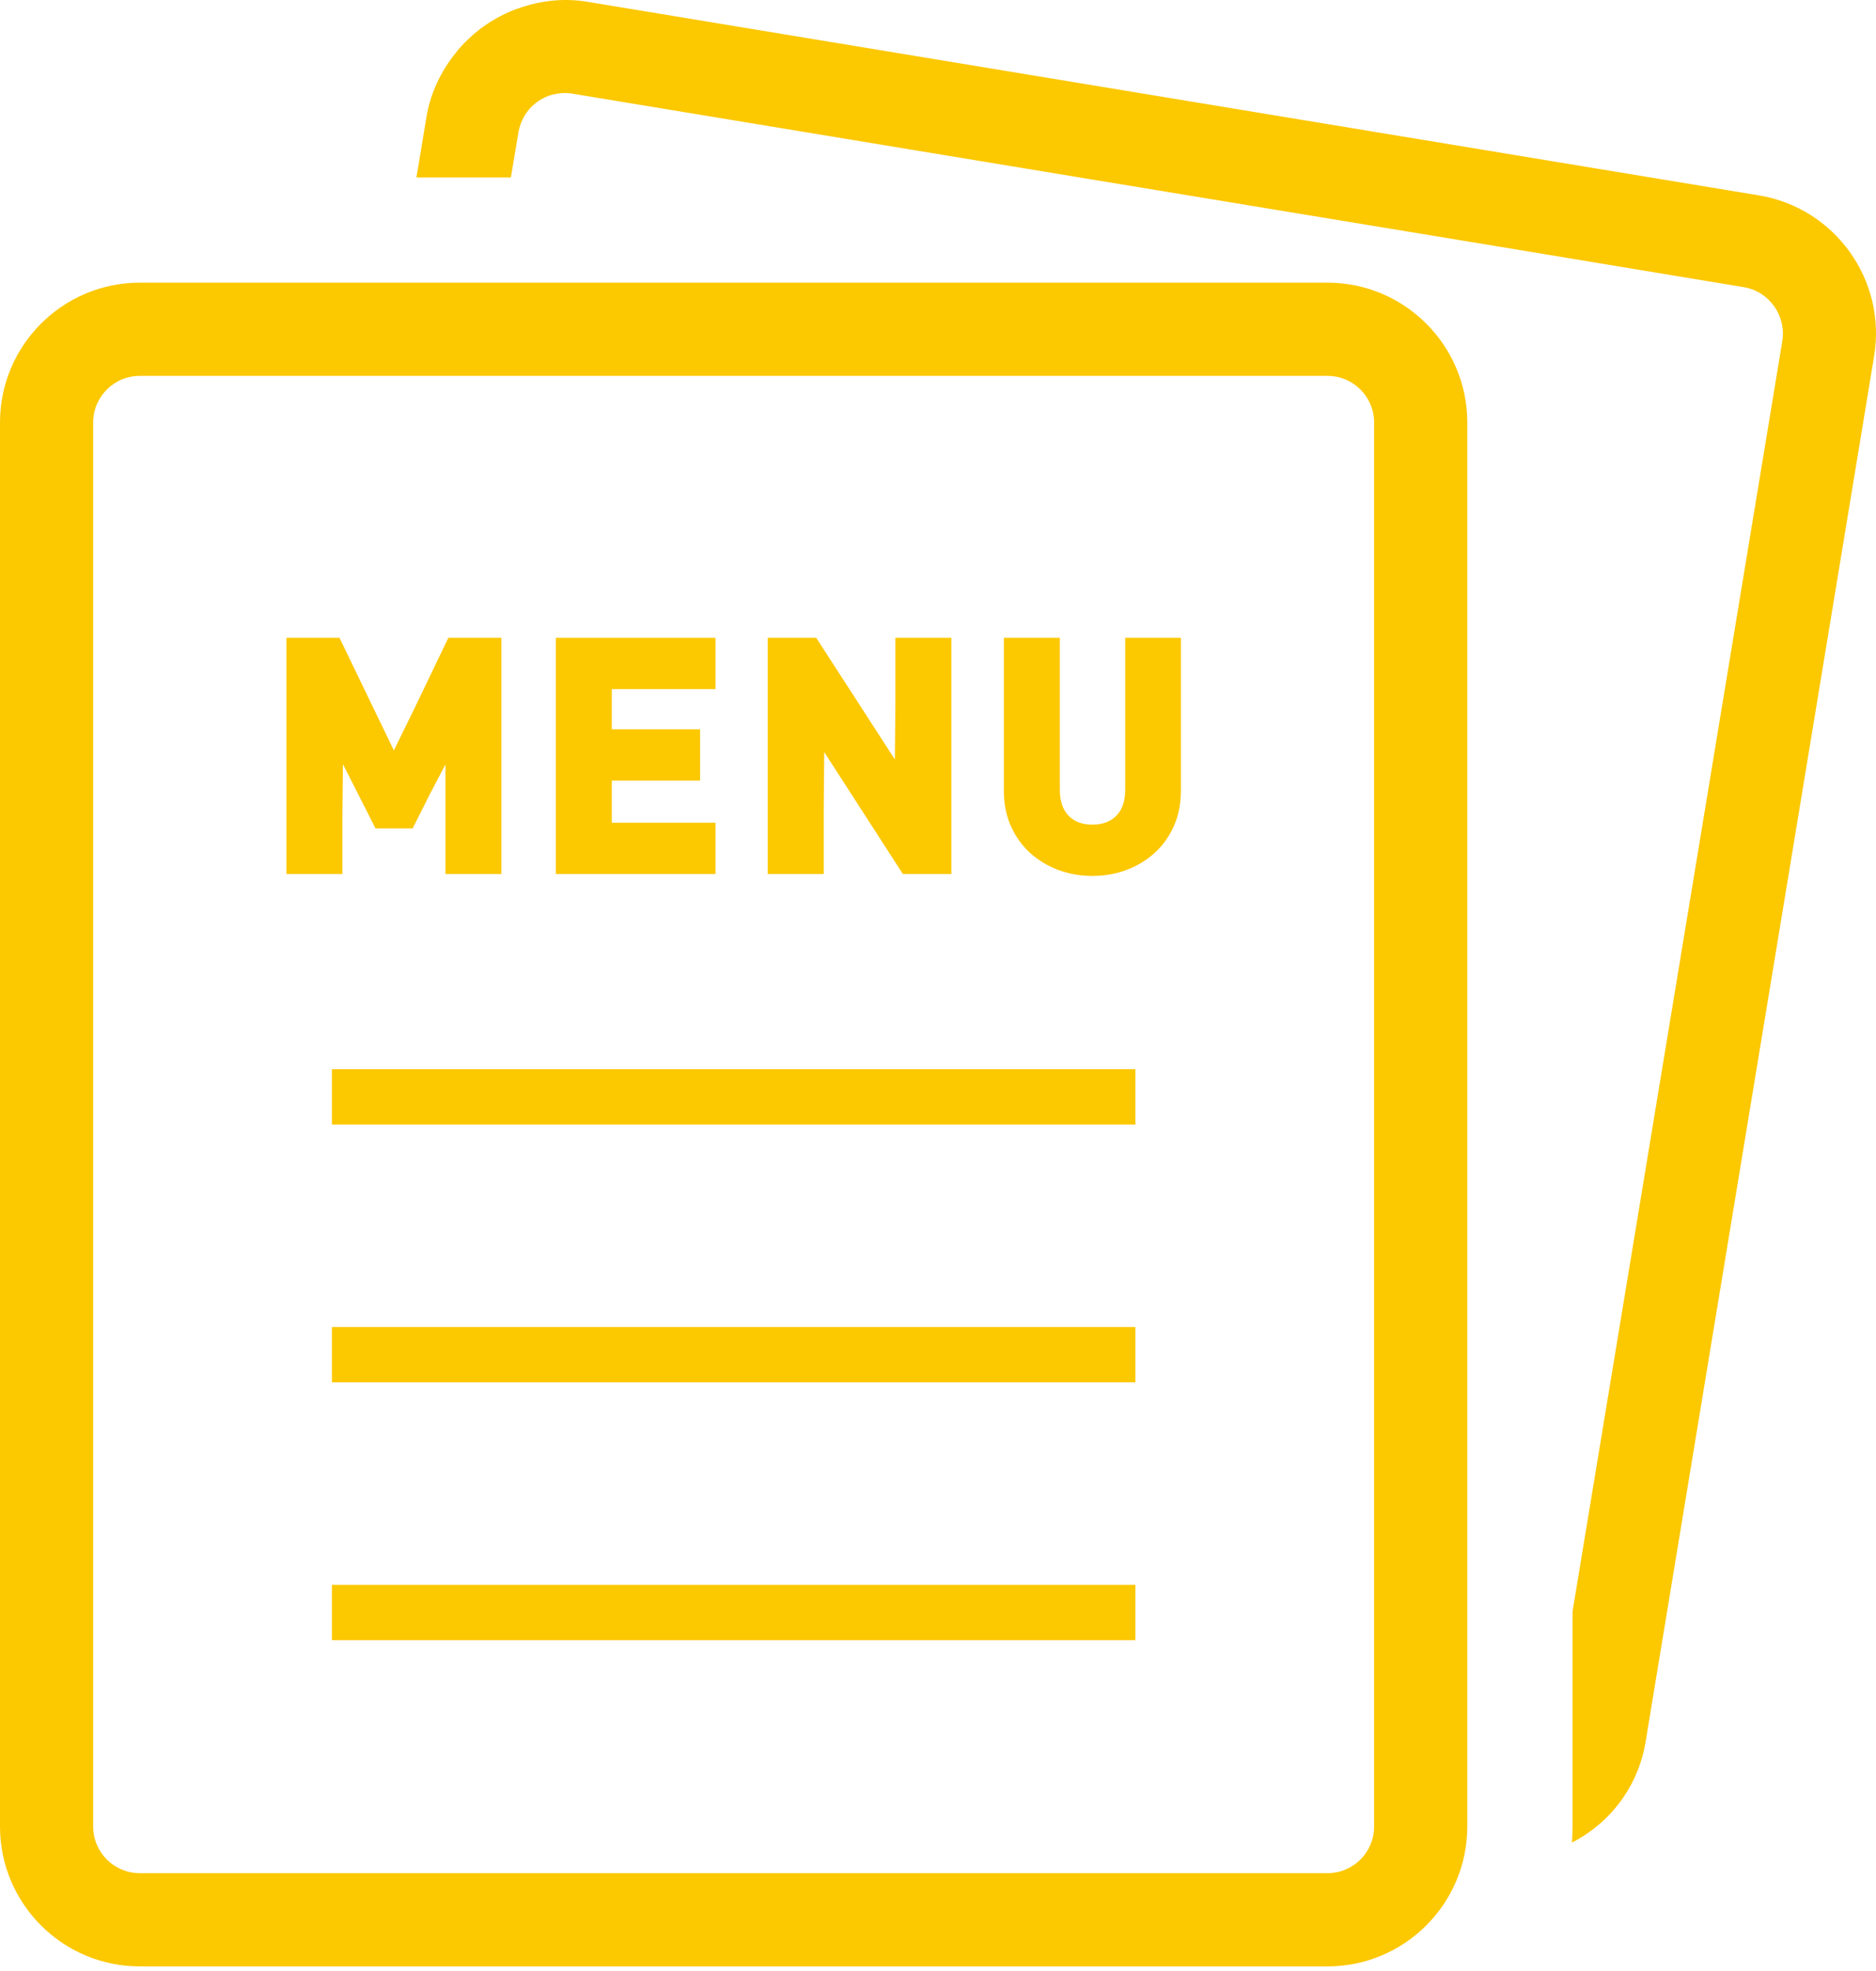 <svg width="100" height="105" viewBox="0 0 100 105" fill="none" xmlns="http://www.w3.org/2000/svg">
<path d="M15.267 46.528V46.561H18.252V43.416L18.28 40.705L20.017 44.132H21.996L22.924 42.286L23.745 40.721V46.51L23.744 46.528H23.745V46.561H26.729V33.977H23.9L22.117 37.687L20.995 39.977L18.096 33.977H15.267V46.49V46.528Z" fill="#FCC800"/>
<path d="M29.627 46.528V46.561H38.14V43.829H32.612V41.584H37.319V38.852H32.612V36.71H38.14V33.977H29.627V46.49V46.528Z" fill="#FCC800"/>
<path d="M40.925 46.528V46.561H43.909V42.989L43.935 40.064L48.128 46.561H50.712V33.977H47.728V37.519L47.701 40.458L43.508 33.977H40.925V46.49V46.528Z" fill="#FCC800"/>
<path d="M54.899 45.428C55.324 45.817 55.828 46.123 56.396 46.339C56.961 46.553 57.577 46.662 58.228 46.662C58.88 46.662 59.496 46.553 60.061 46.339C60.629 46.124 61.132 45.817 61.557 45.428C61.985 45.038 62.327 44.559 62.573 44.005C62.82 43.452 62.946 42.826 62.946 42.146V33.977H59.979V42.062C59.979 42.671 59.826 43.126 59.511 43.45C59.197 43.773 58.778 43.93 58.228 43.93C57.68 43.93 57.265 43.773 56.958 43.452C56.647 43.128 56.495 42.673 56.495 42.062V33.977H53.511V42.146C53.511 42.826 53.637 43.452 53.884 44.005C54.13 44.557 54.471 45.036 54.899 45.428Z" fill="#FCC800"/>
<path d="M70.764 15.059H7.449C3.342 15.059 0 18.4 0 22.507V97.306C0 101.413 3.342 104.755 7.449 104.755H70.764C74.872 104.755 78.213 101.413 78.213 97.306V22.507C78.213 18.4 74.872 15.059 70.764 15.059ZM4.966 22.507C4.966 21.138 6.079 20.024 7.449 20.024H70.764C72.134 20.024 73.247 21.138 73.247 22.507V97.306C73.247 98.675 72.134 99.789 70.764 99.789H7.449C6.079 99.789 4.966 98.675 4.966 97.306V22.507Z" fill="#FCC800"/>
<path d="M17.692 56.959V59.865L17.691 59.874H17.692V59.907H60.522V56.959H17.692Z" fill="#FCC800"/>
<path d="M17.692 70.692V73.599L17.691 73.608H17.692V73.641H60.522V70.692H17.692Z" fill="#FCC800"/>
<path d="M17.692 84.426V87.333L17.691 87.342H17.692V87.375H60.522V84.426H17.692Z" fill="#FCC800"/>
<path d="M93.761 10.409L31.296 0.093C30.007 -0.12 28.754 0.045 27.603 0.457C27.54 0.48 27.476 0.499 27.413 0.523C27.087 0.65 26.775 0.8 26.471 0.971C26.378 1.022 26.288 1.074 26.197 1.13C25.916 1.304 25.648 1.493 25.392 1.702C25.308 1.77 25.229 1.842 25.149 1.914C24.893 2.142 24.651 2.381 24.428 2.643C24.384 2.696 24.344 2.753 24.301 2.807C23.522 3.774 22.95 4.925 22.732 6.232L22.28 8.969L22.2 9.423H22.206L22.2 9.456H27.232L27.638 7.031C27.662 6.889 27.703 6.755 27.748 6.623C27.763 6.584 27.775 6.544 27.791 6.506C28.093 5.764 28.734 5.218 29.497 5.029C29.508 5.026 29.52 5.025 29.531 5.023C29.835 4.951 30.156 4.934 30.483 4.985L57.56 9.456L79.844 13.128L92.962 15.3C94.307 15.524 95.219 16.814 95.008 18.16L83.824 85.852V97.302C83.824 97.597 83.811 97.877 83.796 98.158C85.814 97.12 87.328 95.186 87.721 92.775L99.899 18.973C100.572 14.921 97.812 11.081 93.761 10.409Z" fill="#FCC800"/>
</svg>
